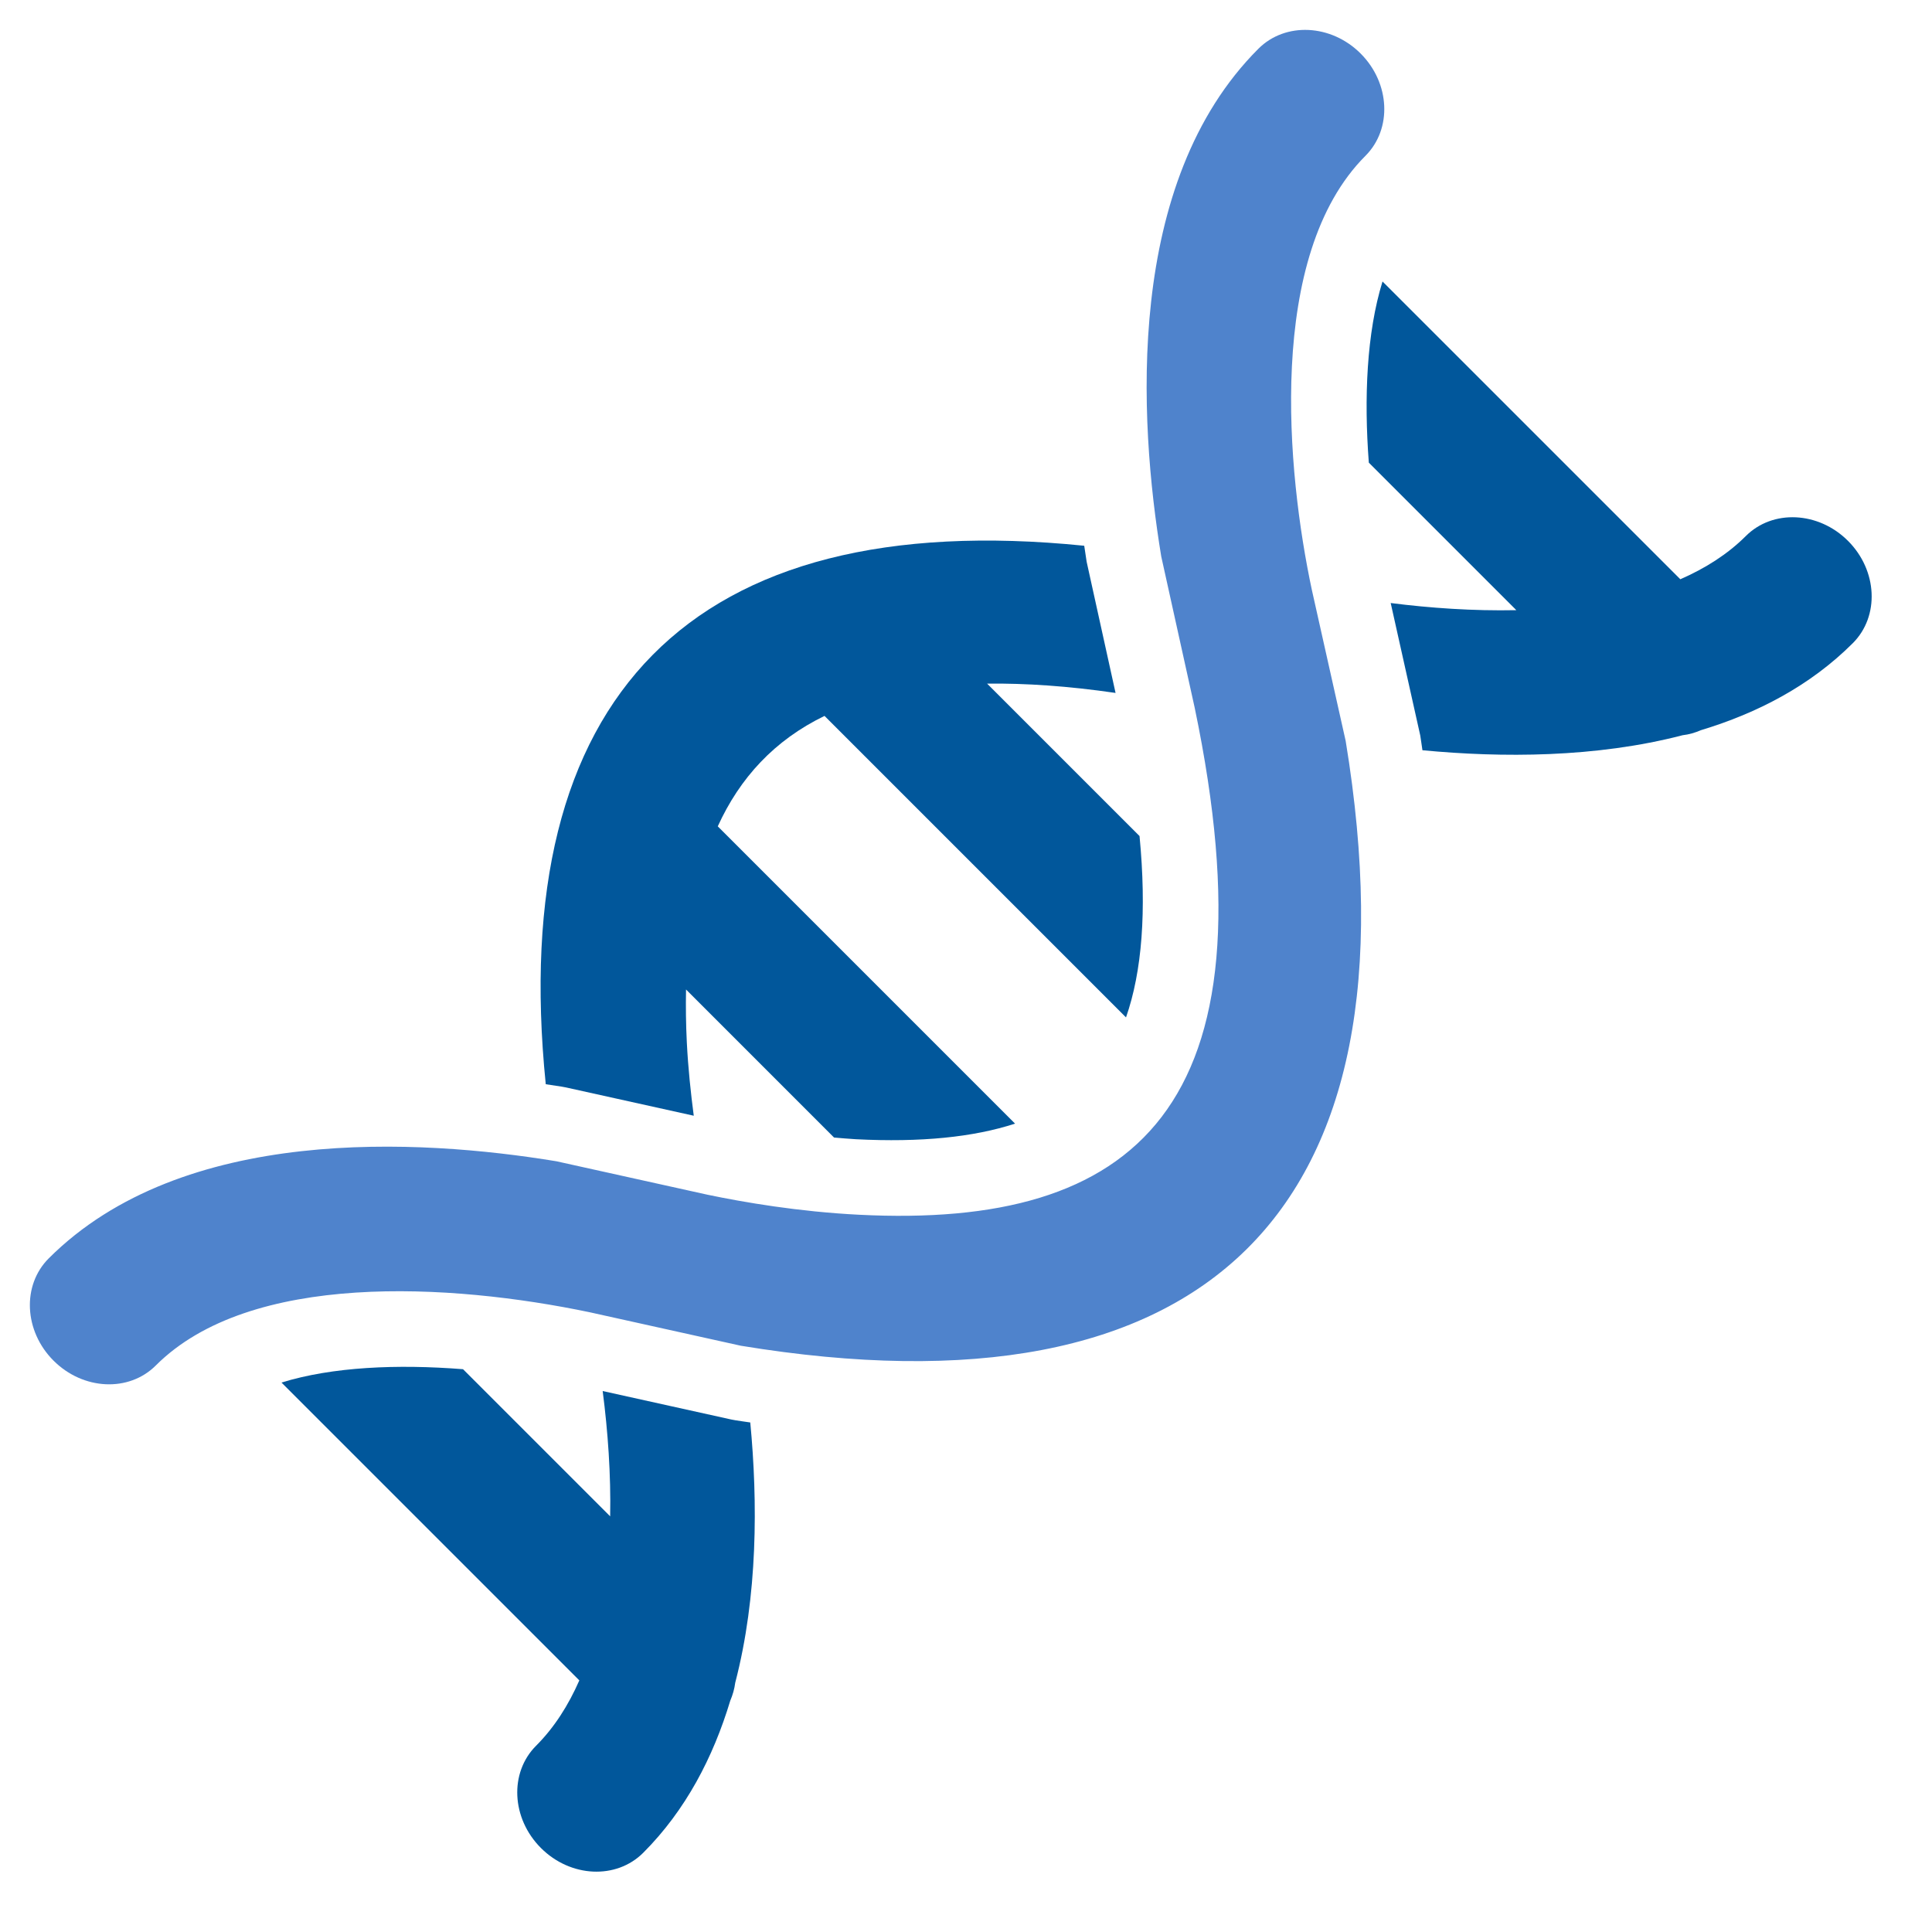 <svg width="56" height="56" viewBox="0 0 56 56" fill="current" xmlns="http://www.w3.org/2000/svg">
    <path d="M21.474 39.007C34.911 41.216 41.262 35.203 39.005 21.476L38.024 17.095C37.301 13.702 36.69 7.405 39.578 4.517C40.358 3.737 40.295 2.409 39.439 1.552C38.582 0.695 37.255 0.633 36.475 1.413C32.596 5.291 33.005 12.152 33.659 16.128L34.627 20.506C37.061 32.145 32.883 35.616 24.9 35.21C23.15 35.122 21.559 34.849 20.505 34.629L16.128 33.66C12.151 33.006 5.291 32.597 1.412 36.475C0.632 37.255 0.695 38.583 1.552 39.439C2.409 40.296 3.736 40.359 4.516 39.579C7.246 36.849 13.046 37.19 17.096 38.037L21.474 39.007Z" fill="#4F83CC"/>
    <path d="M49.298 21.166C50.942 20.67 52.474 19.873 53.705 18.642C54.485 17.862 54.422 16.535 53.566 15.678C52.709 14.821 51.381 14.759 50.602 15.539C50.072 16.068 49.425 16.475 48.705 16.79L43.516 11.601L40.073 8.159C39.612 9.648 39.534 11.537 39.676 13.41L40.692 14.426L43.952 17.686C42.699 17.712 41.447 17.624 40.31 17.479L41.167 21.319C41.191 21.464 41.208 21.603 41.23 21.746C43.525 21.965 46.253 21.966 48.771 21.311C48.955 21.29 49.13 21.239 49.298 21.166Z" fill="#01579B"/>
    <path d="M23.899 20.751L32.638 29.49C33.104 28.155 33.238 26.404 33.03 24.233L28.612 19.815C29.73 19.803 30.959 19.884 32.335 20.085L31.497 16.283C31.473 16.135 31.45 15.974 31.427 15.819C20.006 14.662 14.685 20.218 15.819 31.427C15.974 31.45 16.136 31.474 16.283 31.497L16.406 31.52L20.109 32.34C20.022 31.677 19.946 30.967 19.908 30.216C19.881 29.686 19.876 29.177 19.885 28.681L24.175 32.972C24.386 32.989 24.59 33.009 24.806 33.021C26.692 33.117 28.216 32.962 29.422 32.569L20.805 23.952C21.447 22.544 22.448 21.455 23.899 20.751Z" fill="#01579B"/>
    <path d="M21.167 49.295C21.238 49.129 21.288 48.955 21.311 48.775C21.967 46.257 21.965 43.528 21.747 41.231C21.604 41.209 21.465 41.192 21.32 41.168L21.196 41.145L17.469 40.32C17.621 41.498 17.709 42.738 17.686 43.952L13.421 39.687C11.521 39.538 9.639 39.616 8.159 40.074L16.792 48.707C16.475 49.429 16.066 50.074 15.539 50.601C14.759 51.381 14.822 52.708 15.679 53.565C16.536 54.423 17.863 54.484 18.643 53.705C19.874 52.473 20.671 50.94 21.167 49.295Z" fill="#01579B"/>
</svg>
